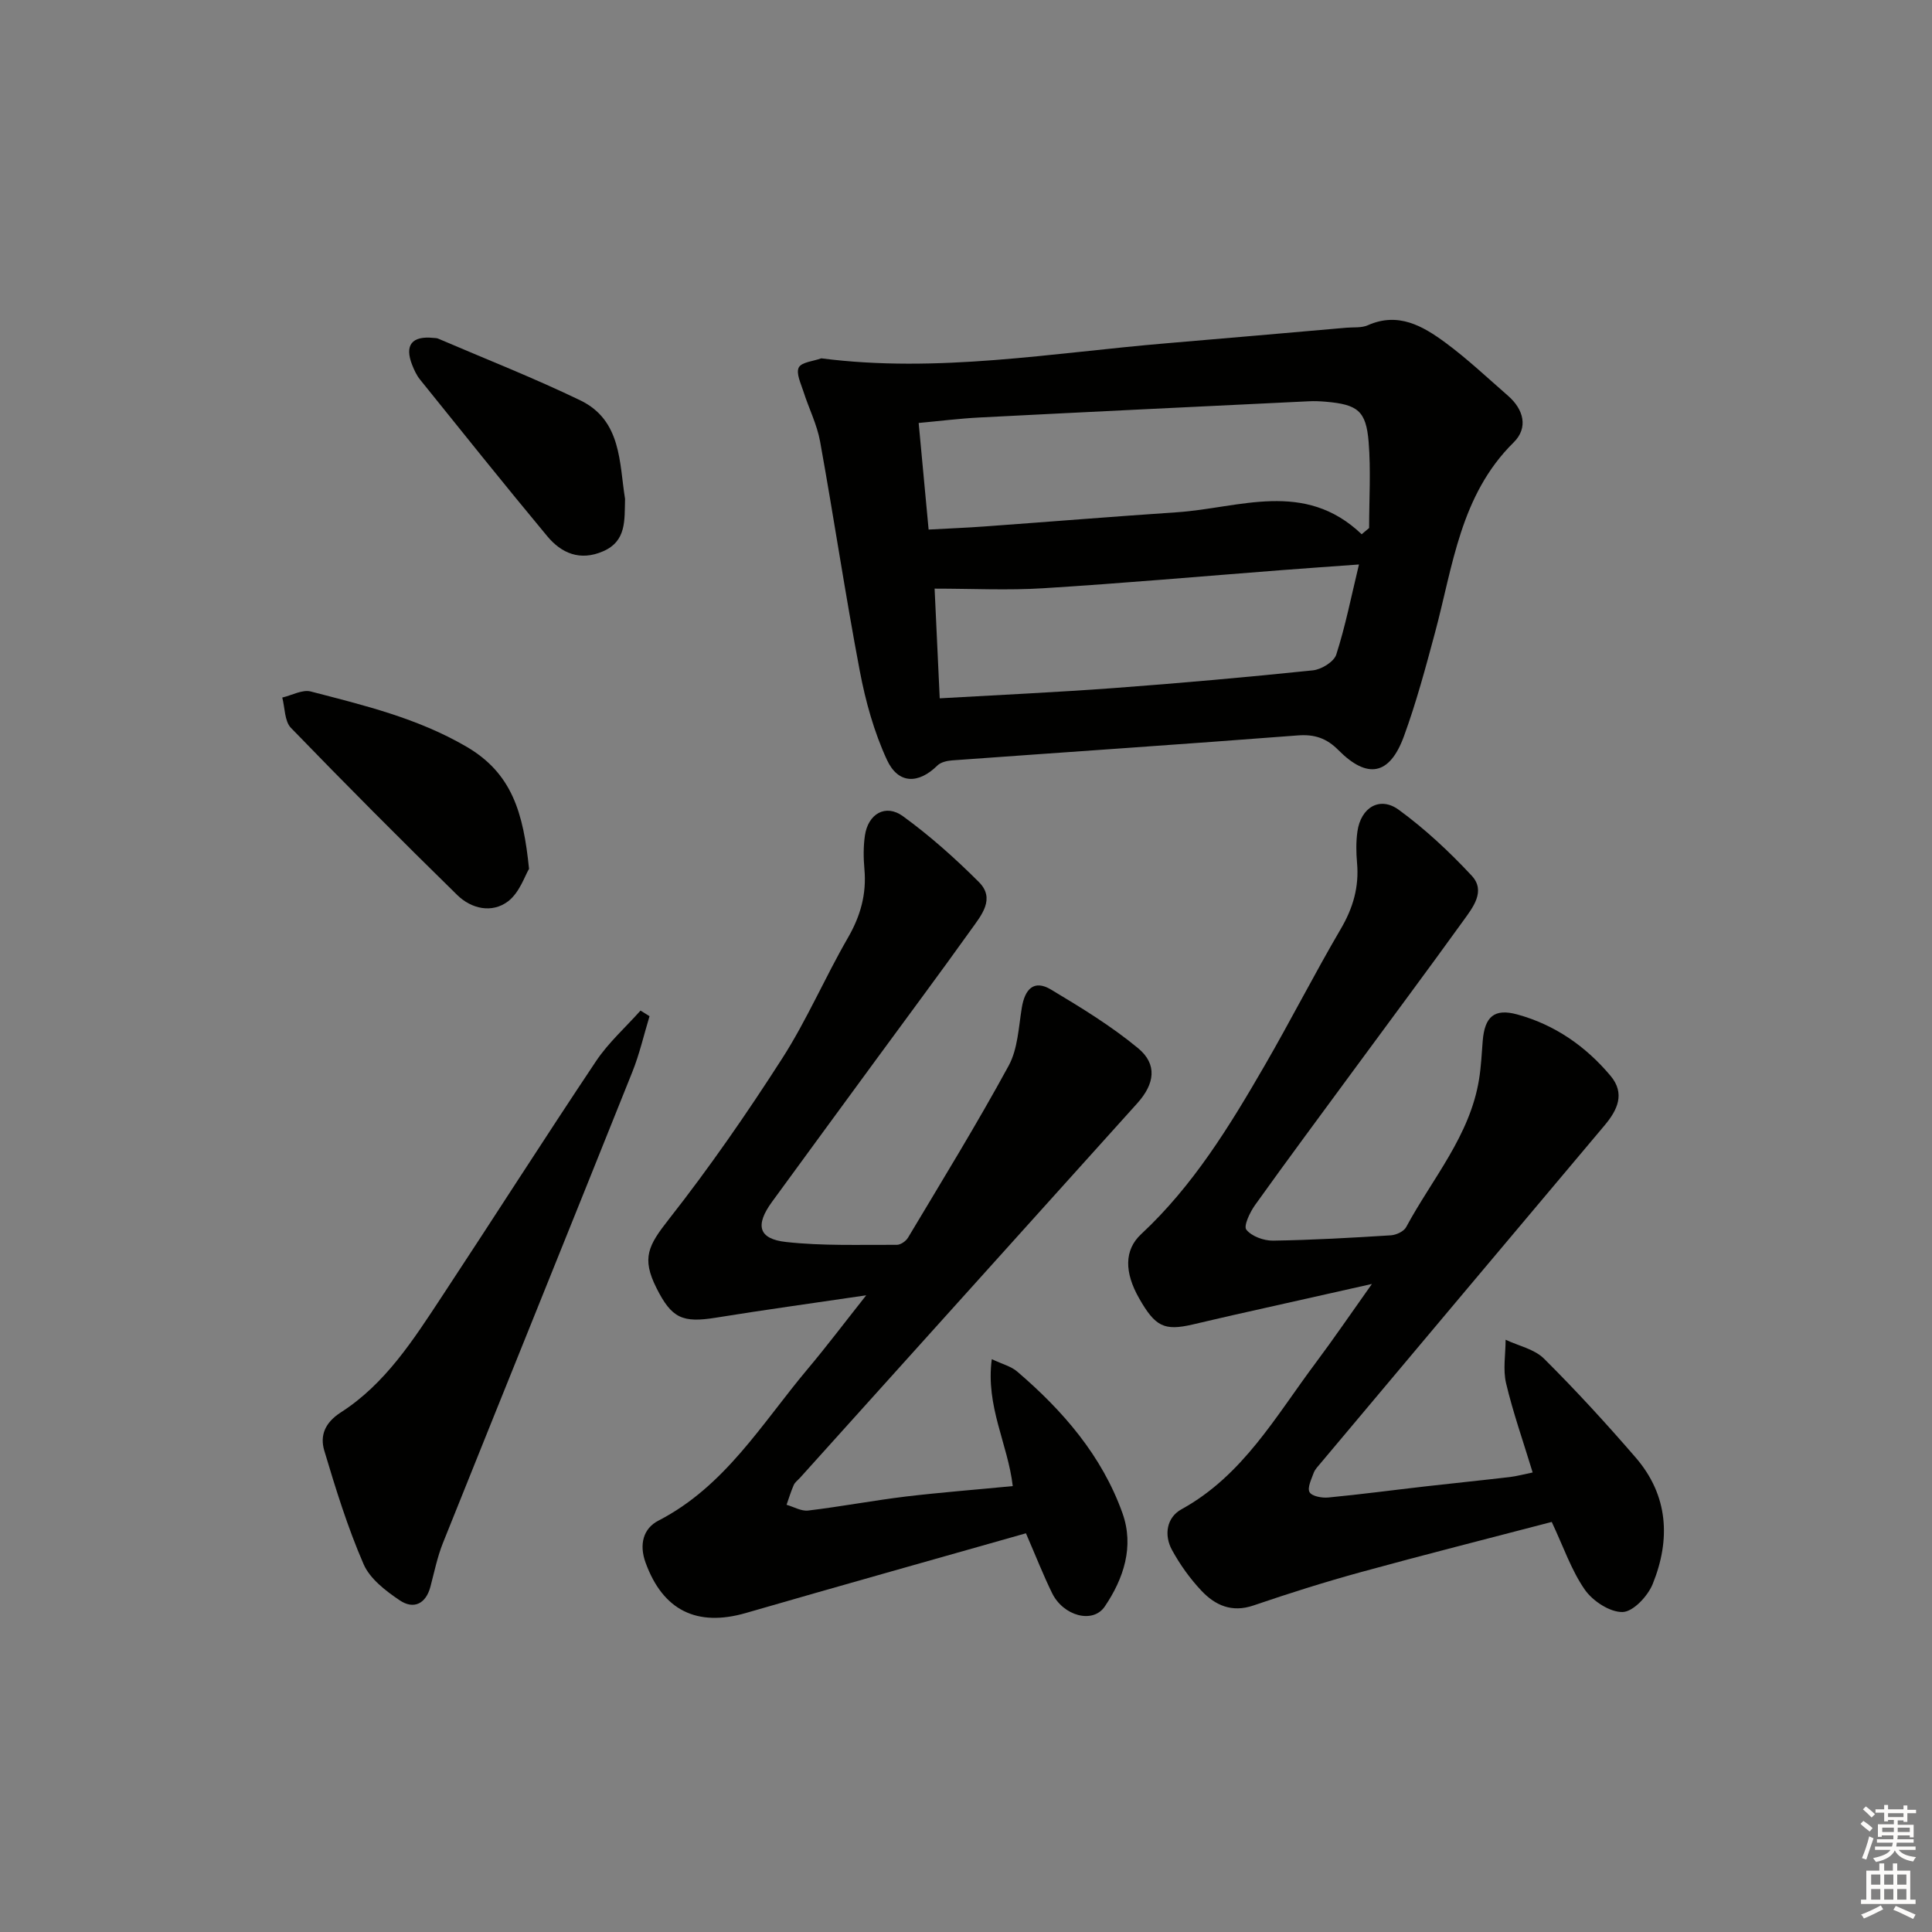 <svg enable-background="new 0 0 400 400" viewBox="0 0 400 400" xmlns="http://www.w3.org/2000/svg"><rect x="0" y="0" width="400" height="400" fill="#808080" stroke="none"/><g fill="#010100"><path d="m317.32 304.86c-1.96-6.45-4.06-12.38-5.5-18.46-.68-2.85-.1-6-.1-9.02 2.69 1.27 5.97 1.94 7.96 3.92 6.59 6.56 12.89 13.43 18.97 20.47 6.78 7.85 7.26 16.97 3.52 26.19-1.01 2.49-4.02 5.72-6.2 5.79-2.63.08-6.2-2.26-7.84-4.61-2.8-4.02-4.42-8.86-6.86-14.04-13.22 3.46-26.37 6.78-39.44 10.37-7.51 2.06-14.96 4.41-22.33 6.93-4.48 1.53-7.93-.05-10.77-3.07-2.36-2.51-4.43-5.4-6.08-8.42-1.7-3.11-1.11-6.74 1.96-8.43 12.72-6.99 19.51-19.26 27.75-30.26 3.77-5.04 7.32-10.25 11.68-16.39-10.39 2.33-19.65 4.41-28.91 6.49-2.75.62-5.49 1.28-8.23 1.91-5.86 1.35-7.72.44-11.06-5.43-3.06-5.37-3.1-10 .41-13.27 10.76-10.01 18.31-22.35 25.56-34.88 5.41-9.35 10.32-19 15.78-28.32 2.55-4.34 3.82-8.71 3.37-13.69-.19-2.15-.22-4.36.08-6.49.7-4.97 4.63-7.36 8.56-4.49 5.45 3.98 10.48 8.68 15.09 13.63 3 3.21.23 6.62-1.76 9.38-7.49 10.39-15.15 20.66-22.74 30.99-6.8 9.25-13.65 18.47-20.33 27.81-1.07 1.49-2.43 4.36-1.82 5.12 1.1 1.38 3.6 2.29 5.5 2.27 8.14-.12 16.28-.59 24.41-1.1 1.12-.07 2.7-.8 3.18-1.7 5.39-10.03 13.22-18.89 15.1-30.64.42-2.61.54-5.27.75-7.91.41-5.02 2.39-6.78 7.15-5.48 7.76 2.12 14.17 6.58 19.31 12.7 3.07 3.66 1.47 7.06-1.24 10.28-19.61 23.28-39.18 46.59-58.76 69.9-.53.64-1.17 1.27-1.45 2.02-.48 1.33-1.37 3.12-.86 4.01.5.86 2.58 1.23 3.91 1.1 6.77-.65 13.51-1.55 20.27-2.32 5.78-.66 11.56-1.24 17.33-1.92 1.45-.18 2.86-.57 4.68-.94z"/><path d="m170.04 74.19c24.14 3.11 47.75-1.13 71.48-3.12 12.41-1.04 24.82-2.14 37.23-3.22 1.49-.13 3.14.07 4.44-.51 6.31-2.8 11.38.15 16.08 3.61 4.54 3.35 8.67 7.26 12.94 10.98 3.27 2.84 4.24 6.64 1.18 9.66-11.07 10.92-12.57 25.59-16.3 39.44-1.93 7.19-3.87 14.42-6.42 21.4-2.95 8.08-7.55 8.94-13.57 2.87-2.42-2.44-4.91-3.31-8.4-3.04-23.86 1.84-47.73 3.44-71.59 5.17-1.04.08-2.33.37-3.02 1.05-3.93 3.88-8.13 3.9-10.47-1.18-2.66-5.77-4.42-12.1-5.61-18.38-3-15.79-5.36-31.7-8.22-47.52-.64-3.53-2.34-6.86-3.44-10.32-.53-1.66-1.58-3.81-.97-5 .59-1.12 3.03-1.29 4.66-1.89zm111.88 36.42c.51-.43 1.03-.86 1.54-1.29 0-5.95.38-11.92-.1-17.83-.53-6.46-2.29-7.75-8.9-8.32-1.16-.1-2.33-.15-3.49-.09-22.74 1.1-45.48 2.19-68.22 3.36-4.1.21-8.18.73-12.55 1.13.69 7.42 1.35 14.47 2.06 22.07 4.14-.23 7.91-.37 11.67-.65 13.25-.96 26.48-2.04 39.73-2.93 12.96-.87 26.4-6.78 38.26 4.55zm-87.36 33.97c12.36-.71 24.26-1.25 36.13-2.13 13.72-1.02 27.44-2.24 41.12-3.66 1.77-.18 4.37-1.77 4.85-3.27 1.9-5.91 3.1-12.03 4.7-18.65-5.96.43-11.06.79-16.16 1.18-16.4 1.27-32.79 2.72-49.21 3.74-7.31.46-14.68.08-22.49.08.33 7.05.68 14.59 1.06 22.71z"/><path d="m209.68 307.68c-1.01-8.71-5.65-16.54-4.34-26.28 2.2 1.04 3.99 1.48 5.24 2.55 9.48 8.11 17.55 17.41 21.81 29.32 2.47 6.9.25 13.57-3.66 19.34-2.47 3.65-8.6 1.95-10.91-2.78-1.81-3.7-3.32-7.55-5.41-12.38-19.46 5.53-38.74 10.93-57.97 16.5-10.16 2.94-17.19-.54-20.78-10.42-1.36-3.74-.51-7.07 2.66-8.7 13.81-7.11 21.44-20.15 30.91-31.41 3.91-4.65 7.57-9.51 12.11-15.24-11.22 1.66-21.19 3.02-31.11 4.63-6.94 1.12-9.17.14-12.33-6.17-3.1-6.19-1.68-8.78 2.55-14.17 8.39-10.68 16.16-21.9 23.5-33.34 5.1-7.95 8.85-16.75 13.59-24.95 2.61-4.51 3.89-9.05 3.43-14.21-.21-2.31-.23-4.7.1-6.98.66-4.49 4.27-6.62 7.88-4 5.6 4.07 10.83 8.74 15.73 13.64 3.44 3.44.49 6.88-1.59 9.79-6.48 9.07-13.15 18.01-19.73 27-7.18 9.8-14.37 19.6-21.53 29.42-3.51 4.82-2.83 7.67 2.91 8.3 7.57.84 15.27.55 22.92.59.8.01 1.92-.77 2.35-1.51 7.05-11.8 14.26-23.52 20.83-35.59 1.89-3.48 2.05-7.96 2.72-12.03.63-3.77 2.46-5.86 6.04-3.72 6.22 3.72 12.47 7.54 18.03 12.14 4.04 3.34 3.44 7.39-.16 11.39-23.29 25.85-46.56 51.71-69.84 77.56-.45.49-1.05.92-1.3 1.5-.58 1.32-1 2.72-1.48 4.08 1.5.43 3.06 1.37 4.49 1.19 6.75-.81 13.45-2.08 20.2-2.9 7.26-.86 14.54-1.42 22.14-2.16z"/><path d="m134.48 210.39c-1.17 3.85-2.07 7.82-3.56 11.54-13.02 32.52-26.17 64.99-39.21 97.51-1.16 2.9-1.79 6.02-2.59 9.05-.96 3.64-3.52 4.75-6.35 2.85-2.91-1.96-6.18-4.46-7.5-7.51-3.29-7.58-5.76-15.55-8.13-23.49-.94-3.14.14-5.81 3.44-7.93 9.19-5.9 14.99-15 20.85-23.89 10.71-16.24 21.17-32.65 31.98-48.83 2.56-3.83 6.11-6.99 9.2-10.46.62.39 1.25.78 1.87 1.16z"/><path d="m109.53 179.89c-.85 1.39-1.95 4.9-4.34 6.72-3.32 2.52-7.59 1.57-10.52-1.3-11.63-11.39-23.12-22.92-34.44-34.62-1.33-1.38-1.23-4.14-1.79-6.27 1.98-.46 4.17-1.71 5.92-1.25 11.04 2.87 22.05 5.5 32.21 11.42 9.43 5.5 11.79 13.66 12.96 25.3z"/><path d="m129.41 103.29c-.13 4.41.34 8.74-4.57 10.86-4.74 2.05-8.6.41-11.55-3.15-8.9-10.7-17.6-21.58-26.33-32.42-.72-.89-1.22-1.99-1.64-3.06-1.59-4.07-.04-6.01 4.39-5.56.33.03.69.02.98.14 9.84 4.22 19.82 8.14 29.46 12.79 8.55 4.14 8.05 12.92 9.26 20.4z"/></g><path d="m385.2 377.6.6-.6c.6.4 1.3.9 1.9 1.5l-.6.7c-.8-.6-1.4-1.1-1.9-1.6zm.3 7.1c.6-1.4 1.1-2.9 1.5-4.5.3.1.6.3.9.4-.5 1.4-1 2.9-1.5 4.4zm.2-10.1.6-.6c.7.5 1.3 1.1 1.9 1.6l-.7.7c-.6-.6-1.2-1.2-1.8-1.7zm8.4-.8h.8v.9h1.8v.7h-1.8v1.8h-.8v-.3h-1.2v.9h3.3v2.6h-.8v-.4h-2.5c0 .3 0 .6-.1.8h3.4v.7h-3.5c0 .3-.1.6-.1.8h4v.7h-3.5c.7.9 1.9 1.3 3.6 1.5-.2.2-.4.5-.6.9-1.9-.3-3.2-1.1-3.8-2.3-.5 1.1-1.8 2-3.9 2.4-.2-.3-.4-.5-.6-.8 1.9-.4 3.1-.9 3.6-1.7h-3.2v-.7h3.5c.1-.2.1-.5.2-.8h-3.3v-.7h3.4c0-.2 0-.5 0-.8h-2.4v.3h-.8v-2.6h3.3v-.9h-1.2v.3h-.8v-1.8h-1.8v-.7h1.8v-.9h.8v.9h3.2zm-4.4 5.5h2.4c0-.3 0-.6 0-.9h-2.4zm1.2-3.1h3.2v-.8h-3.2zm4.4 2.2h-2.4v.9h2.5v-.9z" fill="#fcfbfa"/><path d="m389.2 385.8h.9v1.5h1.8v-1.5h.9v1.5h2.7v6h1.1v.9h-11.3v-.9h1.1v-6h2.7v-1.5zm.2 8.7.5.8c-1.2.6-2.5 1.3-4 1.9-.2-.3-.3-.6-.6-.8 1.6-.6 3-1.3 4.1-1.9zm-2-4.3h1.9v-2.1h-1.9zm0 3.1h1.9v-2.2h-1.9zm2.7-3.1h1.9v-2.1h-1.9zm0 3.1h1.9v-2.2h-1.9zm2.4 1.3c1.4.6 2.7 1.2 4.1 1.8l-.5.9c-1.5-.7-2.8-1.4-4.1-1.9zm2.2-6.5h-1.9v2.1h1.9zm-1.9 5.2h1.9v-2.2h-1.9z" fill="#fcfbfa"/></svg>